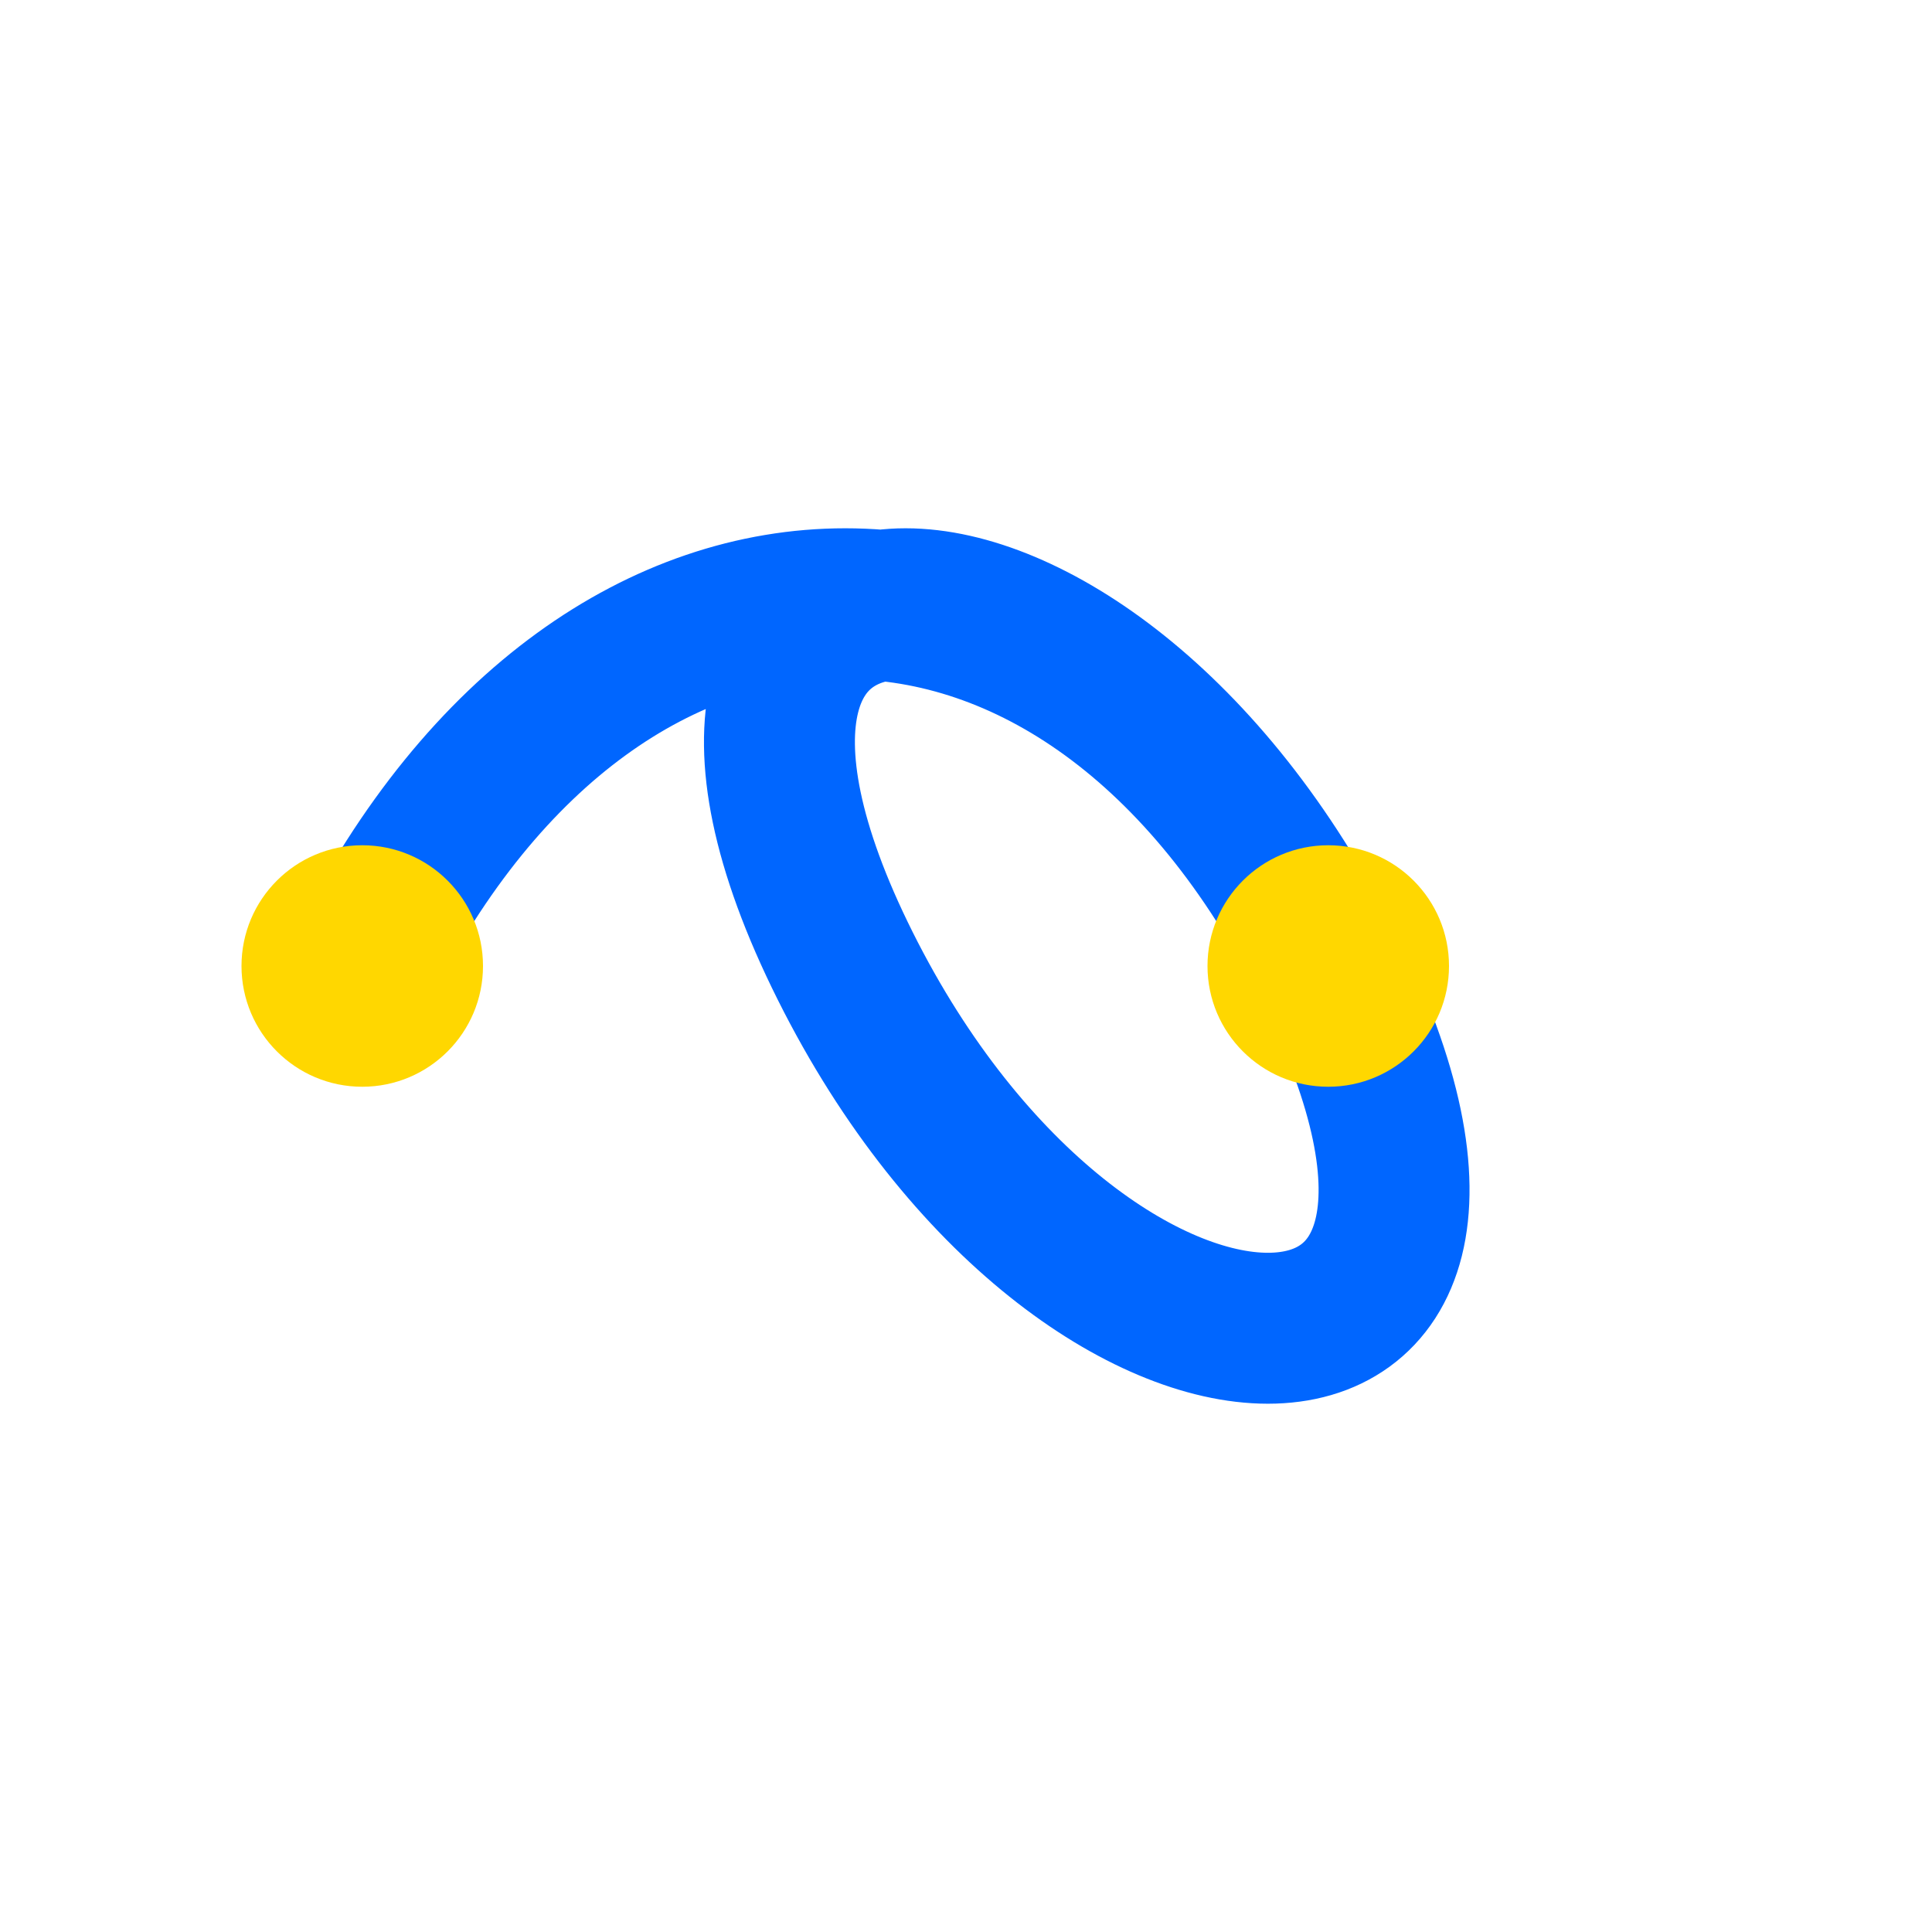 <svg width="32" height="32" viewBox="0 0 32 32" xmlns="http://www.w3.org/2000/svg">
  <!-- Simplified infinity symbol -->
  <path d="M6,16 C10,8 18,8 22,16 C26,24 18,24 14,16 C10,8 18,8 22,16" 
        fill="none" stroke="#0066FF" stroke-width="2.5" stroke-linecap="round"/>
  
  <!-- Energy dots -->
  <circle cx="22" cy="16" r="2" fill="#FFD700"/>
  <circle cx="6" cy="16" r="2" fill="#FFD700"/>
  
  <!-- Optional: Glow effect for modern browsers -->
  <filter id="glow" x="-30%" y="-30%" width="160%" height="160%">
    <feGaussianBlur stdDeviation="2" result="blur"/>
    <feComposite in="SourceGraphic" in2="blur" operator="over"/>
  </filter>
</svg>